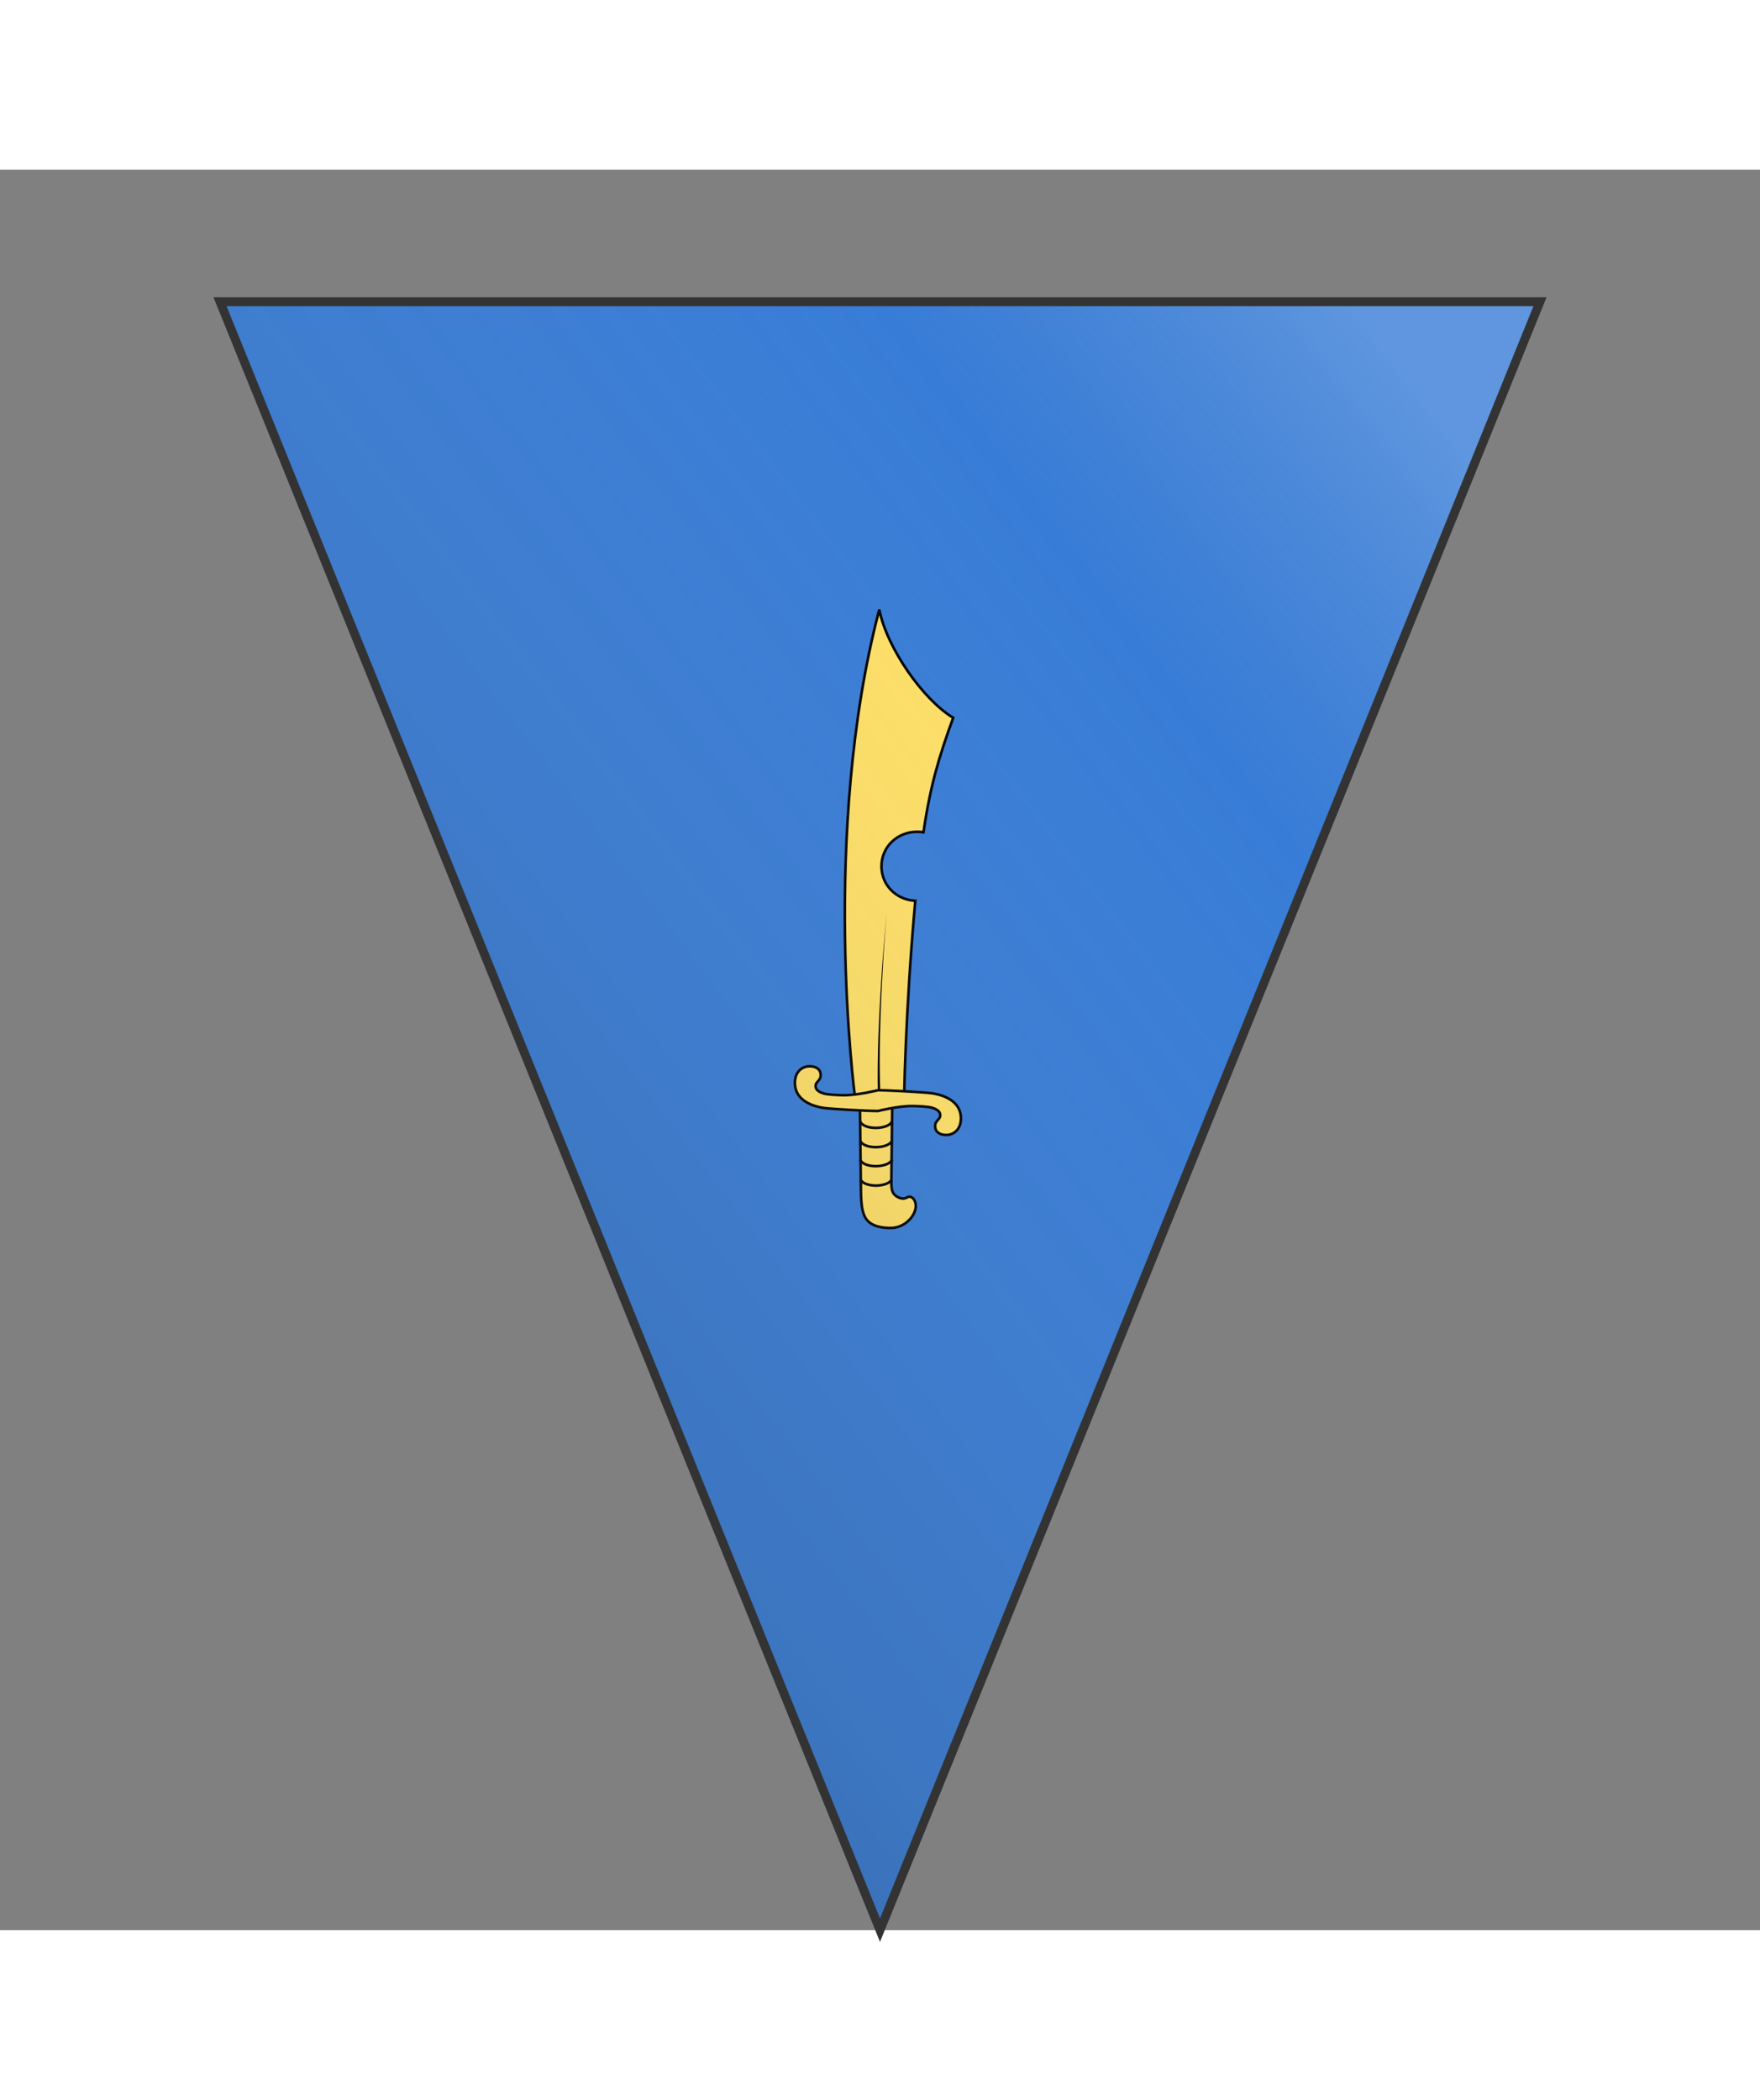 <svg xmlns="http://www.w3.org/2000/svg" xmlns:xlink="http://www.w3.org/1999/xlink" xmlns:dc="http://purl.org/dc/elements/1.1/" xmlns:rdf="http://www.w3.org/1999/02/22-rdf-syntax-ns#" width="1152" height="1374" viewBox="0 0 200 200">
  <rect x="0" y="0" width="200" height="200" fill="#808080" stroke="none"/>
  <defs>
    <clipPath id="shield_815772927">
      <path d="M 25,15 100,200 175,15 Z"/>
    </clipPath>
    <linearGradient id="luster" x1="0%" y1="100%" x2="95%" y2="10%">
      <stop stop-color="#000" stop-opacity=".3" offset="0"/>
      <stop stop-color="#ccc" stop-opacity="0" offset=".8"/>
      <stop stop-color="#fff" stop-opacity=".2" offset="1"/>
    </linearGradient>
    <g id="falchion" stroke-width="3" transform="matrix(0,-0.11,0.11,0,79.1,145)" source="http://wappenwiki.org/images/8/81/Essex.svg" license="https://creativecommons.org/licenses/by-nc-sa/3.0">
      <path d="M205 161.1l-5.6 56.6s97.3 1 229.3 12.8c1.1-21.6 17.7-38.8 39.6-38.8 22.6 0 39.6 18.4 39.6 41 0 2.5-.2 4.9-.6 7.2 54.2 7.9 87 18 131.4 34.1 20.9-34.6 80.4-76.3 124.2-84.8C506.5 121.6 205 161.1 205 161.1z"/>
      <path d="M103 168l-10.9 19 10.9 16 87 1c7 0 11-9 11-19 0-8-5-16-11-18z"/>
      <path d="M71 229.4c-9.6-4.2-17.4-14.6-17.7-26.2-.3-10.7 1.9-23.4 10.5-29.2 9.9-6.7 28.3-5.7 43.4-6v.7c-3.5 3.1-5.3 9.9-5.3 16.9.1 6.4 1.7 13 5 16.4v1.1c-8.2 0-14.9-.2-18.7 8.4-3.8 8.6 3.1 9.9.2 14.9-2.5 4.4-9.9 6.3-17.4 3zM219.8 92.3c-17.6 0-26.2 15.5-28.9 33.7-1.2 9.7-3.4 48.8-3.4 61.6v0h0c0 .1 6 23.9 5.7 40-.1 7.1-.7 17.6-1.9 21.9-1.1 3.7-3.3 9.6-8.5 9.6-3.4 0-3.8-1.4-6.1-3.1-2.1-1.5-2.8-2.7-6.7-2.7-7 0-10 5.9-10 12.5 0 9.7 7.1 17.1 19 17.1 17.6 0 26.2-15.5 28.9-33.7 1.2-9.7 3.4-48.8 3.4-61.6 0 0-6-23.9-5.7-40 .1-7.1.7-17.6 1.9-21.9 1.1-3.7 3.3-9.6 8.5-9.6 3.4 0 3.8 1.4 6.1 3.1 2.1 1.5 2.8 2.7 6.7 2.7 7 0 10-5.9 10-12.5 0-9.7-7.1-17.1-19-17.1z"/>
      <path fill="#000" stroke="none" d="M211.6 187.5s3.2-.1 8.8-.2h10.1c3.9 0 8.3 0 13 .1 4.8.1 10 .2 15.4.3 5.5.1 11.2.3 17.2.5s12.1.5 18.4.8c6.3.3 12.6.6 19 1s12.7.7 19 1.1c6.3.4 12.4.8 18.4 1.2 6 .4 11.7.9 17.2 1.3 5.5.5 10.6.9 15.4 1.3 4.8.4 9.1.8 13 1.1 3.9.4 7.2.7 10 .9 5.5.5 8.7.8 8.7.8s-3.2-.2-8.7-.7c-2.8-.2-6.1-.5-10-.8-3.9-.3-8.2-.6-13-.9-4.8-.3-9.9-.7-15.4-1.1-5.5-.3-11.2-.7-17.2-1-6-.4-12.1-.6-18.4-1-6.3-.3-12.6-.6-19-.9-6.4-.3-12.7-.5-19-.7-6.3-.2-12.4-.3-18.4-.5-6-.1-11.7-.2-17.2-.3-5.5-.1-10.6-.1-15.4-.1-4.8 0-9.1 0-13 .1-3.9 0-7.2.1-10 .2-5.6.1-8.7.3-8.7.3l-.2-2.8z"/>
      <path fill="none" stroke="#000" stroke-width="3" stroke-miterlimit="10" d="M175.8 167.2c-5.2 1.7-7.8 9.9-7.7 18.4.1 8 2.6 16.4 7.7 18.3M153.7 167.2c-5.2 1.7-7.8 9.9-7.7 18.4.1 8 2.6 16.4 7.7 18.3M131.9 167.2c-5.2 1.7-7.8 9.9-7.7 18.4.1 8 2.6 16.4 7.7 18.3"/>
    </g>
  </defs>
  <g clip-path="url(#shield_815772927)">
    <rect class="field" x="0" y="0" width="200" height="200" fill="#377cd7"/>
    <g class="charge" i="0" charge="falchion" fill="#ffe066" transform="translate(0 -15)" stroke="#000">
      <use xlink:href="#falchion" transform="translate(10 10) scale(0.9)"/>
    </g>
  </g>
  <path class="grad" d="M 25,15 100,200 175,15 Z" fill="url(#luster)" stroke="#333333" stroke-width="1" style="pointer-events: none;"/>
</svg>